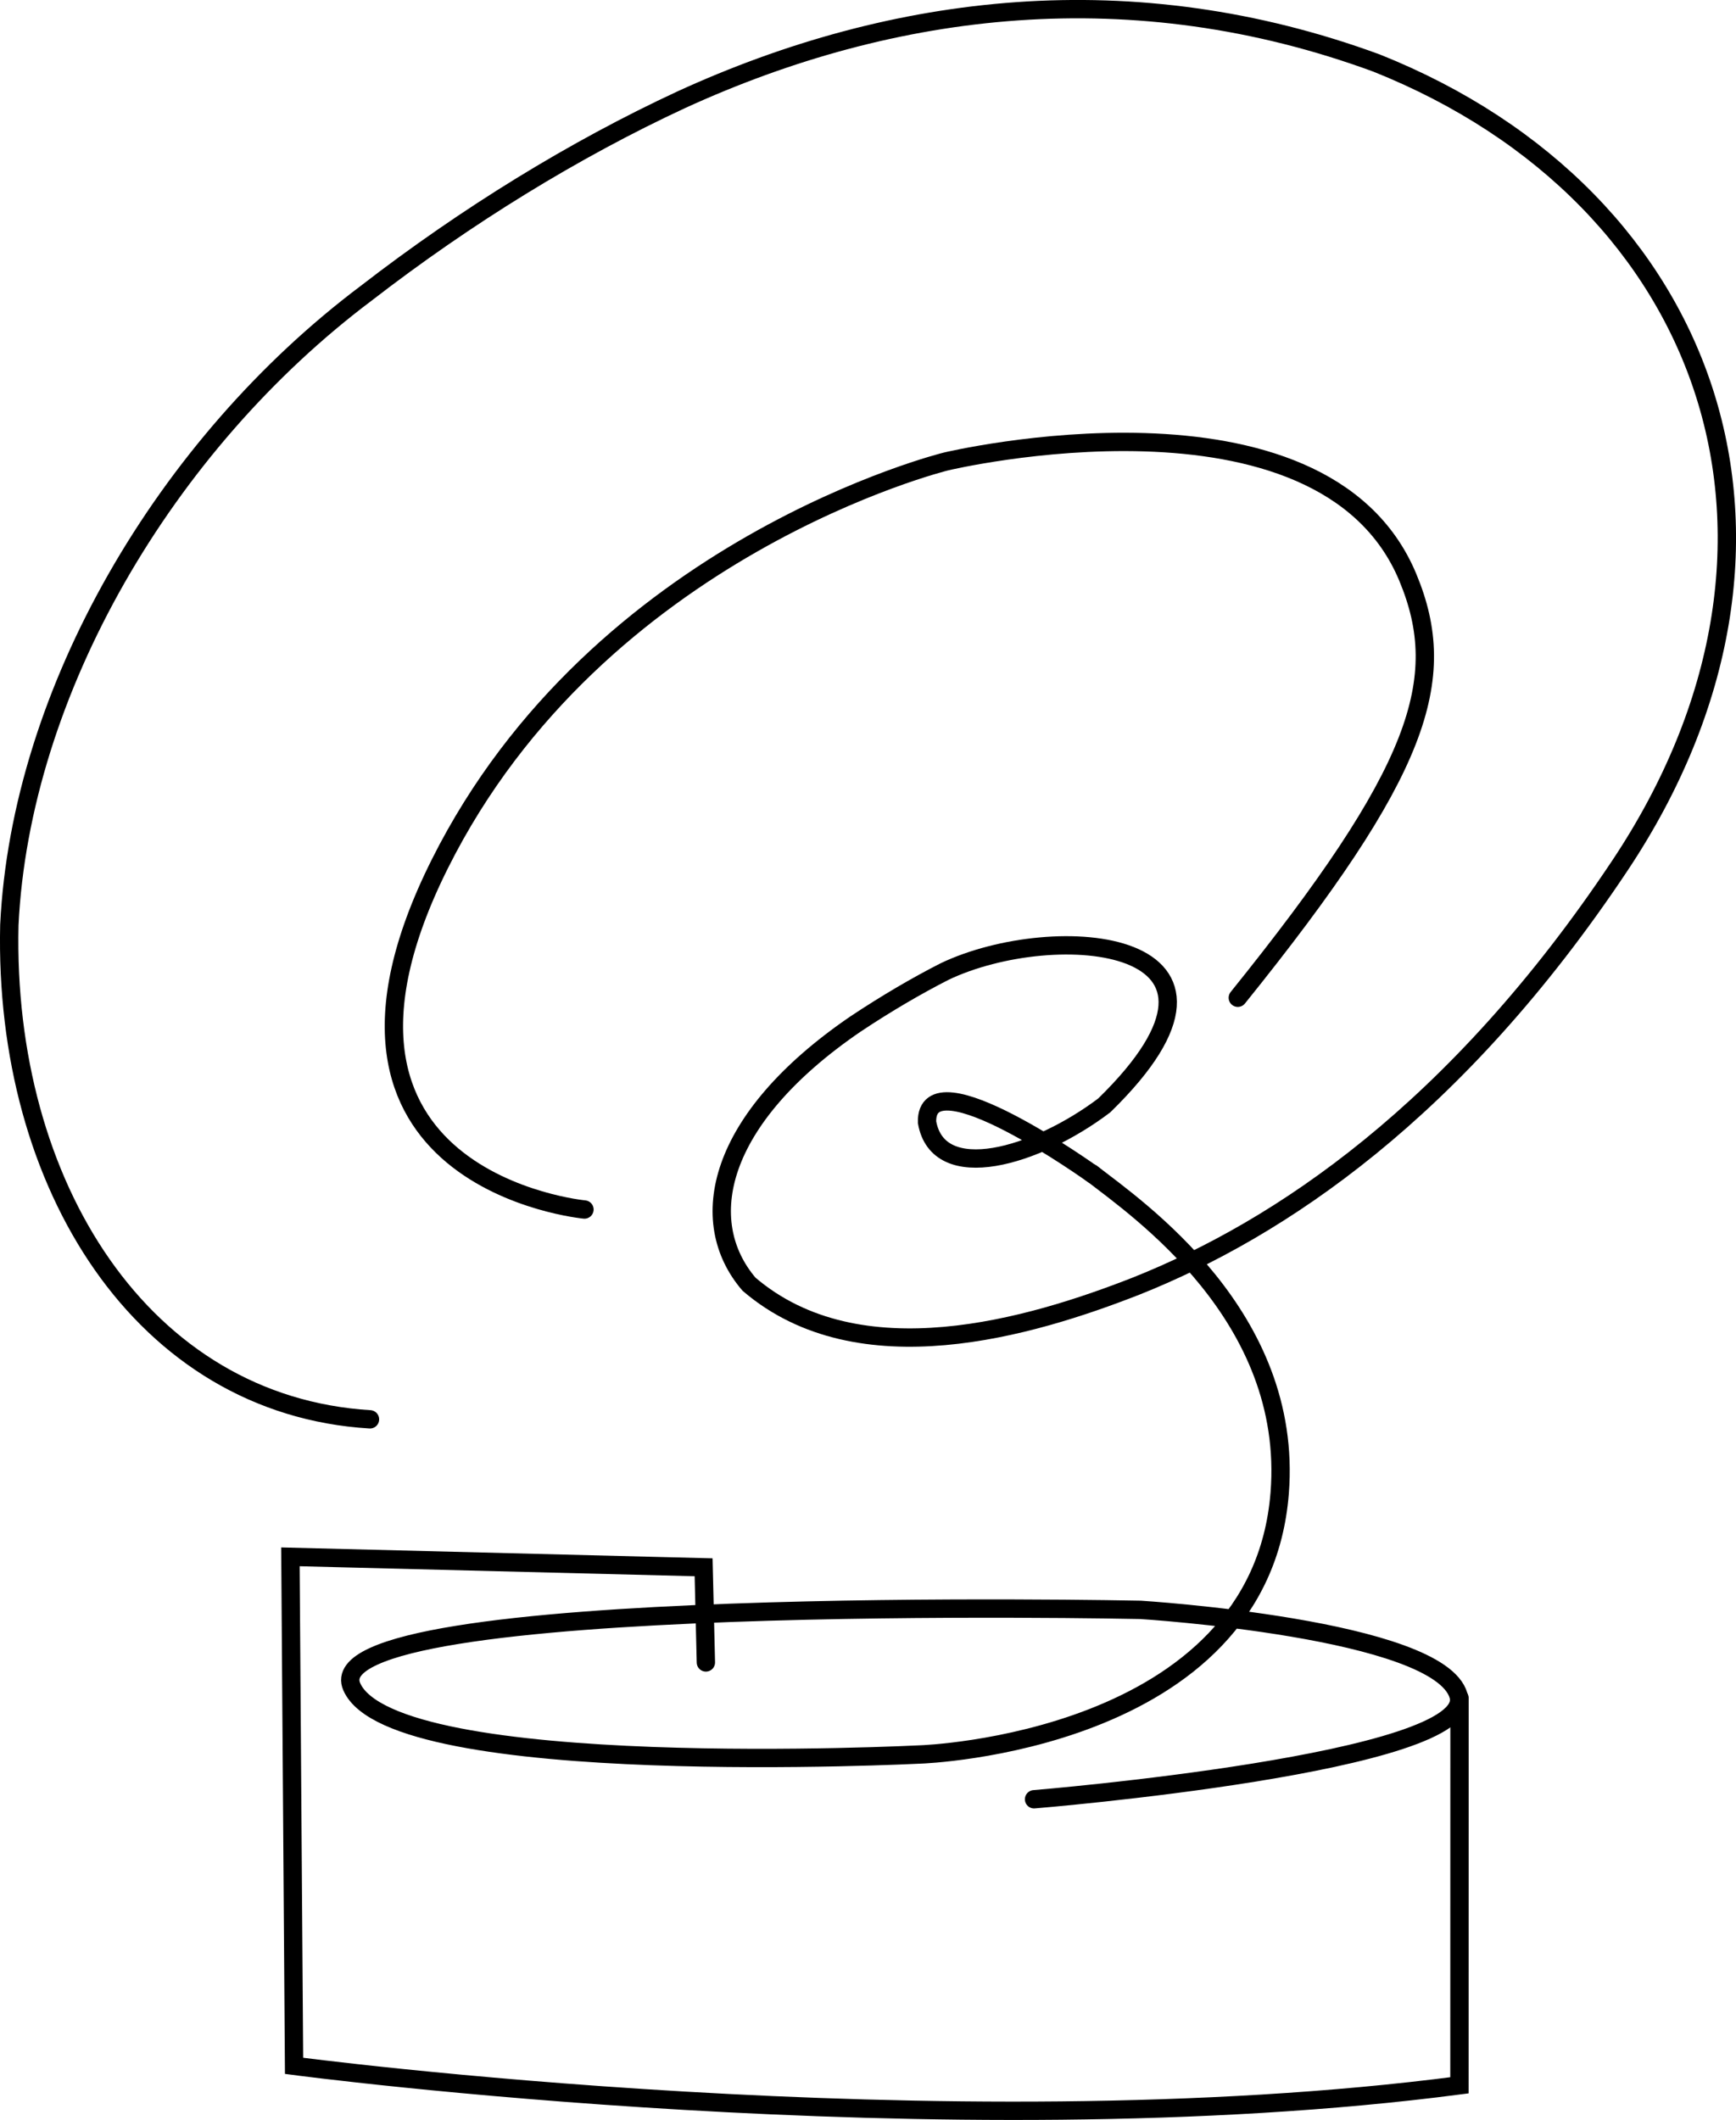 <?xml version="1.0" encoding="UTF-8" standalone="no"?>
<!-- Created with Inkscape (http://www.inkscape.org/) -->

<svg
   width="137.258mm"
   height="167.563mm"
   viewBox="0 0 137.258 167.563"
   version="1.1"
   id="svg5"
   xml:space="preserve"
   sodipodi:docname="el_Adivinador7_DIGITAL.svg"
   inkscape:version="1.2.2 (b0a8486541, 2022-12-01)"
   inkscape:export-filename="el_Adivinador7_DIGITAL.svg"
   inkscape:export-xdpi="96"
   inkscape:export-ydpi="96"
   xmlns:inkscape="http://www.inkscape.org/namespaces/inkscape"
   xmlns:sodipodi="http://sodipodi.sourceforge.net/DTD/sodipodi-0.dtd"
   xmlns="http://www.w3.org/2000/svg"
   xmlns:svg="http://www.w3.org/2000/svg"><sodipodi:namedview
     id="namedview11"
     pagecolor="#ffffff"
     bordercolor="#000000"
     borderopacity="0.25"
     inkscape:showpageshadow="2"
     inkscape:pageopacity="0.0"
     inkscape:pagecheckerboard="0"
     inkscape:deskcolor="#d1d1d1"
     inkscape:document-units="mm"
     showgrid="false"
     inkscape:zoom="1.0458444"
     inkscape:cx="213.70291"
     inkscape:cy="368.60167"
     inkscape:window-width="1920"
     inkscape:window-height="1023"
     inkscape:window-x="0"
     inkscape:window-y="28"
     inkscape:window-maximized="1"
     inkscape:current-layer="layer1" /><defs
     id="defs2" /><g
     id="layer1"
     transform="translate(-37.79,-12.471)"
     style="stroke-width:1.4;stroke-dasharray:none"><path
       style="fill:none;fill-opacity:1;stroke:#000000;stroke-width:1.45;stroke-linecap:round;stroke-linejoin:miter;stroke-dasharray:none;stroke-dashoffset:0;stroke-opacity:1;paint-order:normal"
       d="m 119.549,154.685 c 0,0 35.059,-2.877 33.562,-8.187 -1.497,-5.31 -25.135,-6.783 -25.135,-6.783 0,0 -65.661,-1.401 -62.373,6.077 3.288,7.477 44.994,5.35 44.994,5.35 0,0 26.804,-0.894 28.372,-20.658 1.11,-14.002 -11.269,-22.487 -14.883,-25.288 v 0"
       id="path4769" /><path
       style="fill:none;fill-opacity:1;stroke:#000000;stroke-width:1.45;stroke-linecap:round;stroke-dasharray:none;stroke-opacity:1"
       d="m 124.206,105.3 c 0,0 -13.234,-9.5 -13.12,-4.135 0.879,5.024 8.635,2.743 14.01,-1.321 13.642,-13.294 -3.891,-14.753 -12.627,-10.58 -2.183,1.114 -4.584,2.511 -7.057,4.158 -11.008,7.526 -12.647,15.59 -8.402,20.551 8.721,7.464 22.3,3.402 30.592,0.157 11.331,-4.51 25.313,-13.802 38.27,-33.25 16.878,-25.334 7.474,-52.758 -19.244,-63.426 -19.242,-7.069 -38.131,-4.817 -54.996,2.911 -8.434,3.917 -16.971,9.163 -24.883,15.28 -15.895,11.936 -27.335,31.496 -28.221,49.946 -0.466,20.561 10.541,37.971 28.514,39.064"
       id="path4771"
       sodipodi:nodetypes="cccccccsccccc" /><path
       style="fill:none;fill-opacity:1;stroke:#000000;stroke-width:1.45;stroke-linecap:round;stroke-linejoin:miter;stroke-dasharray:none;stroke-dashoffset:0;stroke-opacity:1;paint-order:normal"
       d="m 93.601,143.869 -0.18,-7.52 -32.669,-0.826 0.288,40.232 c 0,0 51.549,6.839 92.141,1.539 l 0.006,-30.601"
       id="path4806"
       sodipodi:nodetypes="cccccc" /><path
       style="fill:none;stroke:#000000;stroke-width:1.45;stroke-linecap:round;stroke-dasharray:none"
       d="m 84,108.071 c 0,0 -23.986,-2.258 -11.429,-27.328 12.557,-25.07 40.018,-31.798 40.018,-31.798 0,0 29.741,-7.107 36.512,9.165 3.367,8.091 0.953,15.361 -13.443,33.223"
       id="path234" /></g></svg>

